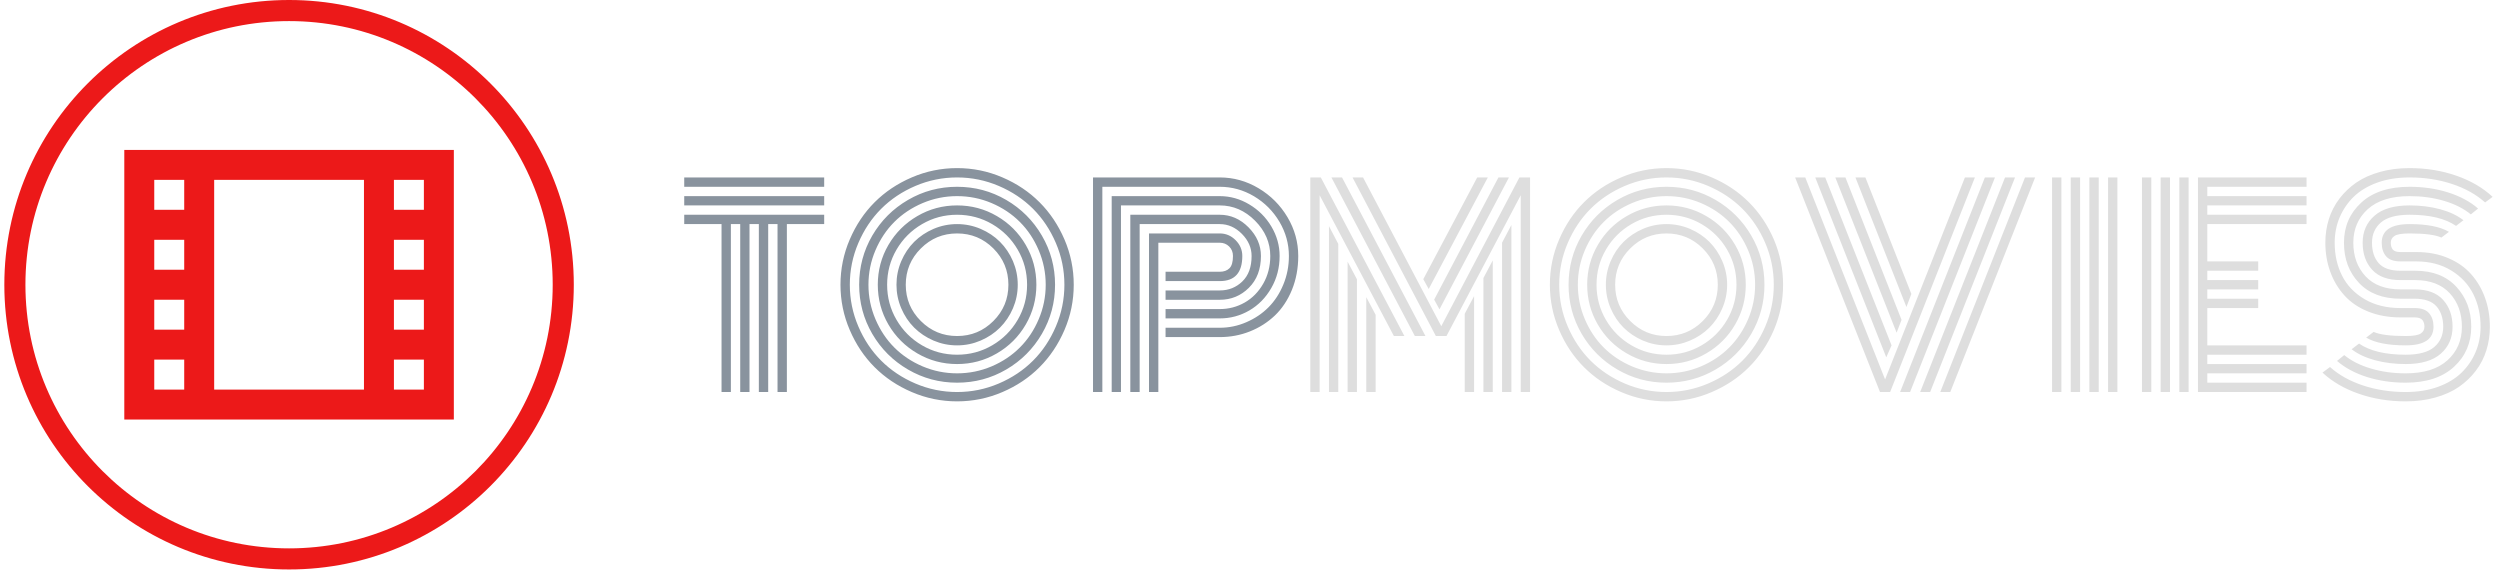<svg xmlns="http://www.w3.org/2000/svg" version="1.1" xmlns:xlink="http://www.w3.org/1999/xlink" xmlns:svgjs="http://svgjs.dev/svgjs" width="1000" height="229" viewBox="0 0 1000 229"><g transform="matrix(1,0,0,1,-0.606,-0.607)"><svg viewBox="0 0 396 91" data-background-color="#ffffff" preserveAspectRatio="xMidYMid meet" height="229" width="1000" xmlns="http://www.w3.org/2000/svg" xmlns:xlink="http://www.w3.org/1999/xlink"><g id="tight-bounds" transform="matrix(1,0,0,1,0.24,0.241)"><svg viewBox="0 0 395.52 90.517" height="90.517" width="395.52"><g><svg viewBox="0 0 544.22 124.548" height="90.517" width="395.52"><g transform="matrix(1,0,0,1,148.7,36.698)"><svg viewBox="0 0 395.52 51.152" height="51.152" width="395.52"><g id="textblocktransform"><svg viewBox="0 0 395.52 51.152" height="51.152" width="395.52" id="textblock"><g><svg viewBox="0 0 395.52 51.152" height="51.152" width="395.52"><g transform="matrix(1,0,0,1,0,0)"><svg width="395.52" viewBox="1.49 -42.19 340.73 43.95" height="51.152" data-palette-color="#89939e"><g class="undefined-text-0" data-fill-palette-color="primary" id="text-0"><path d="M27.86-38.67L1.49-38.67 1.49-40.43 27.86-40.43 27.86-38.67ZM27.86-35.16L1.49-35.16 1.49-36.91 27.86-36.91 27.86-35.16ZM8.52-31.64L1.49-31.64 1.49-33.4 27.86-33.4 27.86-31.64 20.83-31.64 20.83 0 19.07 0 19.07-31.64 17.31-31.64 17.31 0 15.55 0 15.55-31.64 13.79-31.64 13.79 0 12.04 0 12.04-31.64 10.28-31.64 10.28 0 8.52 0 8.52-31.64ZM46.07-27.05Q43.23-24.22 43.23-20.21 43.23-16.21 46.07-13.38 48.9-10.55 52.9-10.55 56.91-10.55 59.74-13.38 62.57-16.21 62.57-20.21 62.57-24.22 59.74-27.05 56.91-29.88 52.9-29.88 48.9-29.88 46.07-27.05ZM42.38-15.78Q41.48-17.9 41.48-20.21 41.48-22.53 42.38-24.65 43.28-26.76 44.82-28.3 46.36-29.83 48.47-30.74 50.58-31.64 52.9-31.64 55.22-31.64 57.33-30.74 59.45-29.83 60.98-28.3 62.52-26.76 63.43-24.65 64.33-22.53 64.33-20.21 64.33-17.9 63.43-15.78 62.52-13.67 60.98-12.13 59.45-10.6 57.33-9.69 55.22-8.79 52.9-8.79 50.58-8.79 48.47-9.69 46.36-10.6 44.82-12.13 43.28-13.67 42.38-15.78ZM41.49-26.83Q39.72-23.8 39.72-20.21 39.72-16.63 41.49-13.6 43.26-10.57 46.29-8.8 49.31-7.03 52.9-7.03 56.49-7.03 59.52-8.8 62.55-10.57 64.32-13.6 66.09-16.63 66.09-20.21 66.09-23.8 64.32-26.83 62.55-29.86 59.52-31.63 56.49-33.4 52.9-33.4 49.31-33.4 46.29-31.63 43.26-29.86 41.49-26.83ZM39.96-12.72Q37.96-16.16 37.96-20.21 37.96-24.27 39.96-27.71 41.97-31.15 45.41-33.15 48.85-35.16 52.9-35.16 56.96-35.16 60.4-33.15 63.84-31.15 65.84-27.71 67.84-24.27 67.84-20.21 67.84-16.16 65.84-12.72 63.84-9.28 60.4-7.28 56.96-5.27 52.9-5.27 48.85-5.27 45.41-7.28 41.97-9.28 39.96-12.72ZM37.52-26.71Q36.2-23.61 36.2-20.21 36.2-16.82 37.52-13.72 38.84-10.62 41.07-8.39 43.31-6.15 46.41-4.83 49.51-3.52 52.9-3.52 56.3-3.52 59.4-4.83 62.5-6.15 64.73-8.39 66.97-10.62 68.28-13.72 69.6-16.82 69.6-20.21 69.6-23.61 68.28-26.71 66.97-29.81 64.73-32.04 62.5-34.28 59.4-35.6 56.3-36.91 52.9-36.91 49.51-36.91 46.41-35.6 43.31-34.28 41.07-32.04 38.84-29.81 37.52-26.71ZM36.92-10.96Q34.45-15.21 34.45-20.21 34.45-25.22 36.92-29.47 39.4-33.72 43.65-36.19 47.9-38.67 52.9-38.67 57.91-38.67 62.16-36.19 66.4-33.72 68.88-29.47 71.36-25.22 71.36-20.21 71.36-15.21 68.88-10.96 66.4-6.71 62.16-4.24 57.91-1.76 52.9-1.76 47.9-1.76 43.65-4.24 39.4-6.71 36.92-10.96ZM34.29-28.06Q32.69-24.32 32.69-20.21 32.69-16.11 34.29-12.37 35.89-8.62 38.6-5.91 41.31-3.2 45.05-1.6 48.8 0 52.9 0 57 0 60.75-1.6 64.5-3.2 67.21-5.91 69.92-8.62 71.52-12.37 73.12-16.11 73.12-20.21 73.12-24.32 71.52-28.06 69.92-31.81 67.21-34.52 64.5-37.23 60.75-38.83 57-40.43 52.9-40.43 48.8-40.43 45.05-38.83 41.31-37.23 38.6-34.52 35.89-31.81 34.29-28.06ZM32.68-11.68Q30.93-15.75 30.93-20.21 30.93-24.68 32.68-28.75 34.42-32.81 37.36-35.75 40.31-38.7 44.37-40.44 48.44-42.19 52.9-42.19 57.37-42.19 61.44-40.44 65.5-38.7 68.44-35.75 71.38-32.81 73.13-28.75 74.88-24.68 74.88-20.21 74.88-15.75 73.13-11.68 71.38-7.62 68.44-4.68 65.5-1.73 61.44 0.01 57.37 1.76 52.9 1.76 48.44 1.76 44.37 0.01 40.31-1.73 37.36-4.68 34.42-7.62 32.68-11.68ZM92.18-17.38L92.18-19.14 102.39-19.14Q104.9-19.14 106.65-20.84 108.39-22.53 108.39-25.63L108.39-25.63Q108.39-27.95 106.56-29.8 104.73-31.64 102.39-31.64L102.39-31.64 87.3-31.64 87.3 0 85.54 0 85.54-33.4 102.39-33.4Q105.46-33.4 107.81-31.03 110.15-28.66 110.15-25.63L110.15-25.63Q110.15-21.9 107.88-19.64 105.61-17.38 102.39-17.38L102.39-17.38 92.18-17.38ZM92.18-13.87L92.18-15.63 102.39-15.63Q104.93-15.63 107.09-16.86 109.25-18.09 110.58-20.41 111.91-22.73 111.91-25.63L111.91-25.63Q111.91-29.39 109.04-32.28 106.17-35.16 102.39-35.16L102.39-35.16 83.78-35.16 83.78 0 82.03 0 82.03-36.91 102.39-36.91Q105.34-36.91 107.95-35.35 110.57-33.79 112.12-31.18 113.67-28.56 113.67-25.63L113.67-25.63Q113.67-22.31 112.1-19.59 110.54-16.87 107.97-15.37 105.39-13.87 102.39-13.87L102.39-13.87 92.18-13.87ZM92.18-10.35L92.18-12.11 102.39-12.11Q105-12.11 107.39-13.15 109.79-14.18 111.56-15.95 113.33-17.72 114.37-20.25 115.42-22.78 115.42-25.63L115.42-25.63Q115.42-29.05 113.64-32.07 111.86-35.08 108.85-36.88 105.83-38.67 102.39-38.67L102.39-38.67 80.27-38.67 80.27 0 78.51 0 78.51-40.43 102.39-40.43Q106.29-40.43 109.71-38.39 113.13-36.35 115.16-32.93 117.18-29.52 117.18-25.63L117.18-25.63Q117.18-22.17 115.99-19.25 114.79-16.33 112.76-14.4 110.74-12.48 108.05-11.41 105.37-10.35 102.39-10.35L102.39-10.35 92.18-10.35ZM90.82-28.13L90.82 0 89.06 0 89.06-29.88 102.39-29.88Q104.12-29.88 105.38-28.61 106.64-27.34 106.64-25.63L106.64-25.63Q106.64-20.9 102.39-20.9L102.39-20.9 92.18-20.9 92.18-22.66 102.39-22.66Q103.56-22.66 104.22-23.32 104.88-23.97 104.88-25.63L104.88-25.63Q104.88-26.71 104.16-27.42 103.44-28.13 102.39-28.13L102.39-28.13 90.82-28.13Z" fill="#89939e" data-fill-palette-color="primary"></path><path d="M148.55 0L148.55-14.75 150.31-18.07 150.31 0 148.55 0ZM152.07 0L152.07-21.48 153.83-24.8 153.83 0 152.07 0ZM155.58 0L155.58-28.13 157.34-31.47 157.34 0 155.58 0ZM156.88-40.43L143.79-15.58 142.79-17.41 154.9-40.43 156.88-40.43ZM152.9-40.43L141.76-19.41 140.74-21.26 150.9-40.43 152.9-40.43ZM130 0L130-17.87 131.76-14.55 131.76 0 130 0ZM126.48 0L126.48-24.56 128.24-21.24 128.24 0 126.48 0ZM122.97 0L122.97-31.25 124.72-27.91 124.72 0 122.97 0ZM121.43-40.43L137.18-10.55 135.2-10.55 121.21-37.08 121.21 0 119.45 0 119.45-40.43 121.43-40.43ZM125.43-40.43L141.15-10.55 139.15-10.55 123.43-40.43 125.43-40.43ZM159.1 0L159.1-37.08 145.11-10.55 143.11-10.55 127.41-40.43 129.39-40.43 144.13-12.4 158.85-40.43 160.86-40.43 160.86 0 159.1 0ZM179.73-27.05Q176.89-24.22 176.89-20.21 176.89-16.21 179.73-13.38 182.56-10.55 186.56-10.55 190.57-10.55 193.4-13.38 196.23-16.21 196.23-20.21 196.23-24.22 193.4-27.05 190.57-29.88 186.56-29.88 182.56-29.88 179.73-27.05ZM176.04-15.78Q175.14-17.9 175.14-20.21 175.14-22.53 176.04-24.65 176.94-26.76 178.48-28.3 180.02-29.83 182.13-30.74 184.24-31.64 186.56-31.64 188.88-31.64 190.99-30.74 193.11-29.83 194.64-28.3 196.18-26.76 197.08-24.65 197.99-22.53 197.99-20.21 197.99-17.9 197.08-15.78 196.18-13.67 194.64-12.13 193.11-10.6 190.99-9.69 188.88-8.79 186.56-8.79 184.24-8.79 182.13-9.69 180.02-10.6 178.48-12.13 176.94-13.67 176.04-15.78ZM175.15-26.83Q173.38-23.8 173.38-20.21 173.38-16.63 175.15-13.6 176.92-10.57 179.95-8.8 182.97-7.03 186.56-7.03 190.15-7.03 193.18-8.8 196.21-10.57 197.98-13.6 199.75-16.63 199.75-20.21 199.75-23.8 197.98-26.83 196.21-29.86 193.18-31.63 190.15-33.4 186.56-33.4 182.97-33.4 179.95-31.63 176.92-29.86 175.15-26.83ZM173.62-12.72Q171.62-16.16 171.62-20.21 171.62-24.27 173.62-27.71 175.62-31.15 179.07-33.15 182.51-35.16 186.56-35.16 190.62-35.16 194.06-33.15 197.5-31.15 199.5-27.71 201.5-24.27 201.5-20.21 201.5-16.16 199.5-12.72 197.5-9.28 194.06-7.28 190.62-5.27 186.56-5.27 182.51-5.27 179.07-7.28 175.62-9.28 173.62-12.72ZM171.18-26.71Q169.86-23.61 169.86-20.21 169.86-16.82 171.18-13.72 172.5-10.62 174.73-8.39 176.97-6.15 180.07-4.83 183.17-3.52 186.56-3.52 189.96-3.52 193.06-4.83 196.16-6.15 198.39-8.39 200.62-10.62 201.94-13.72 203.26-16.82 203.26-20.21 203.26-23.61 201.94-26.71 200.62-29.81 198.39-32.04 196.16-34.28 193.06-35.6 189.96-36.91 186.56-36.91 183.17-36.91 180.07-35.6 176.97-34.28 174.73-32.04 172.5-29.81 171.18-26.71ZM170.58-10.96Q168.11-15.21 168.11-20.21 168.11-25.22 170.58-29.47 173.06-33.72 177.31-36.19 181.56-38.67 186.56-38.67 191.57-38.67 195.82-36.19 200.06-33.72 202.54-29.47 205.02-25.22 205.02-20.21 205.02-15.21 202.54-10.96 200.06-6.71 195.82-4.24 191.57-1.76 186.56-1.76 181.56-1.76 177.31-4.24 173.06-6.71 170.58-10.96ZM167.95-28.06Q166.35-24.32 166.35-20.21 166.35-16.11 167.95-12.37 169.55-8.62 172.26-5.91 174.97-3.2 178.71-1.6 182.46 0 186.56 0 190.66 0 194.41-1.6 198.16-3.2 200.87-5.91 203.58-8.62 205.18-12.37 206.78-16.11 206.78-20.21 206.78-24.32 205.18-28.06 203.58-31.81 200.87-34.52 198.16-37.23 194.41-38.83 190.66-40.43 186.56-40.43 182.46-40.43 178.71-38.83 174.97-37.23 172.26-34.52 169.55-31.81 167.95-28.06ZM166.34-11.68Q164.59-15.75 164.59-20.21 164.59-24.68 166.34-28.75 168.08-32.81 171.02-35.75 173.96-38.7 178.03-40.44 182.09-42.19 186.56-42.19 191.03-42.19 195.09-40.44 199.16-38.7 202.1-35.75 205.04-32.81 206.79-28.75 208.53-24.68 208.53-20.21 208.53-15.75 206.79-11.68 205.04-7.62 202.1-4.68 199.16-1.73 195.09 0.01 191.03 1.76 186.56 1.76 182.09 1.76 178.03 0.01 173.96-1.73 171.02-4.68 168.08-7.62 166.34-11.68ZM226.79 0L210.8-40.43 212.71-40.43 227.75-2.37 242.79-40.43 244.67-40.43 228.7 0 226.79 0ZM216.47-40.43L228.97-8.79 227.97-6.54 214.59-40.43 216.47-40.43ZM220.28-40.43L230.85-13.6 229.92-11.18 218.37-40.43 220.28-40.43ZM224.04-40.43L232.7-18.48 231.77-16.02 222.16-40.43 224.04-40.43ZM238.15 0L254.11-40.43 256.02-40.43 240.03 0 238.15 0ZM234.36 0L250.35-40.43 252.23-40.43 236.24 0 234.36 0ZM230.58 0L246.55-40.43 248.45-40.43 232.46 0 230.58 0ZM269.76 0L269.76-40.43 271.52-40.43 271.52 0 269.76 0ZM266.24 0L266.24-40.43 268-40.43 268 0 266.24 0ZM262.73 0L262.73-40.43 264.49-40.43 264.49 0 262.73 0ZM259.21 0L259.21-40.43 260.97-40.43 260.97 0 259.21 0ZM284.94-40.43L284.94 0 283.19 0 283.19-40.43 284.94-40.43ZM281.43-40.43L281.43 0 279.67 0 279.67-40.43 281.43-40.43ZM277.91-40.43L277.91 0 276.15 0 276.15-40.43 277.91-40.43ZM288.46-15.82L288.46-8.79 307.16-8.79 307.16-7.03 288.46-7.03 288.46-5.27 307.16-5.27 307.16-3.52 288.46-3.52 288.46-1.76 307.16-1.76 307.16 0 286.7 0 286.7-40.43 307.16-40.43 307.16-38.67 288.46-38.67 288.46-36.91 307.16-36.91 307.16-35.16 288.46-35.16 288.46-33.4 307.16-33.4 307.16-31.64 288.46-31.64 288.46-24.61 298.05-24.61 298.05-22.85 288.46-22.85 288.46-21.09 298.05-21.09 298.05-19.34 288.46-19.34 288.46-17.58 298.05-17.58 298.05-15.82 288.46-15.82ZM327.81-24.61L327.81-24.61 324.86-24.61Q322.98-24.61 322.15-25.57 321.32-26.54 321.32-28.13L321.32-28.13Q321.32-31.64 326.57-31.64L326.57-31.64Q331.5-31.64 333.99-30.18L333.99-30.18 332.57-29.1Q330.86-29.88 326.57-29.88L326.57-29.88Q324.47-29.88 323.75-29.42 323.03-28.96 323.03-28.13 323.03-27.29 323.42-26.83 323.81-26.37 324.86-26.37L324.86-26.37 327.89-26.37Q331.18-26.37 333.83-25.24 336.48-24.12 338.19-22.18 339.9-20.24 340.8-17.71 341.7-15.19 341.7-12.3L341.7-12.3Q341.7-9.96 341.04-7.86 340.39-5.76 339.05-4 337.72-2.25 335.86-0.96 333.99 0.32 331.41 1.04 328.84 1.76 325.83 1.76L325.83 1.76Q321.12 1.76 317.01 0.33 312.9-1.1 310.16-3.66L310.16-3.66 311.58-4.71Q314.07-2.47 317.81-1.23 321.56 0 325.83 0L325.83 0Q329.18 0 331.88-0.96 334.57-1.93 336.32-3.61 338.07-5.3 339.01-7.52 339.95-9.74 339.95-12.3L339.95-12.3Q339.95-15.7 338.58-18.44 337.21-21.19 334.42-22.9 331.62-24.61 327.81-24.61ZM324.86-22.85L324.86-22.85 327.64-22.85Q332.6-22.85 335.39-19.82 338.19-16.8 338.19-12.3L338.19-12.3Q338.19-7.74 334.94-4.75 331.69-1.76 325.83-1.76L325.83-1.76Q321.93-1.76 318.53-2.83 315.14-3.91 312.9-5.86L312.9-5.86 314.26-6.96Q316.26-5.32 319.3-4.42 322.34-3.52 325.83-3.52L325.83-3.52Q330.99-3.52 333.71-5.98 336.43-8.45 336.43-12.3L336.43-12.3Q336.43-16.11 334.15-18.6 331.86-21.09 327.62-21.09L327.62-21.09 324.86-21.09Q321.29-21.09 319.51-23.05 317.73-25 317.73-28.13 317.73-31.25 319.94-33.2 322.15-35.16 326.57-35.16L326.57-35.16Q329.67-35.16 332.33-34.44 334.99-33.72 336.72-32.37L336.72-32.37 335.33-31.3Q332.28-33.4 326.57-33.4L326.57-33.4Q322.88-33.4 321.18-31.95 319.49-30.49 319.49-28.13L319.49-28.13Q319.49-25.73 320.74-24.29 322-22.85 324.86-22.85ZM324.86-19.34L324.86-19.34 327.54-19.34Q331.11-19.34 332.89-17.36 334.67-15.38 334.67-12.3L334.67-12.3Q334.67-9.18 332.46-7.23 330.25-5.27 325.83-5.27L325.83-5.27Q322.73-5.27 320.06-5.99 317.39-6.71 315.65-8.06L315.65-8.06 317.05-9.13Q320.1-7.03 325.83-7.03L325.83-7.03Q329.52-7.03 331.22-8.48 332.91-9.94 332.91-12.3 332.91-14.67 331.65-16.13 330.38-17.58 327.52-17.58L327.52-17.58 324.86-17.58Q319.85-17.58 317.03-20.57 314.21-23.56 314.21-28.13 314.21-32.69 317.46-35.68 320.71-38.67 326.57-38.67L326.57-38.67Q330.47-38.67 333.85-37.6 337.24-36.52 339.48-34.57L339.48-34.57 338.11-33.47Q336.11-35.11 333.09-36.01 330.06-36.91 326.57-36.91L326.57-36.91Q321.42-36.91 318.69-34.45 315.97-31.98 315.97-28.13L315.97-28.13Q315.97-24.29 318.27-21.81 320.56-19.34 324.86-19.34ZM324.86-15.82L324.86-15.82 327.54-15.82Q329.42-15.82 330.25-14.84 331.08-13.87 331.08-12.3L331.08-12.3Q331.08-8.79 325.83-8.79L325.83-8.79Q320.88-8.79 318.39-10.25L318.39-10.25 319.8-11.33Q321.51-10.55 325.83-10.55L325.83-10.55Q327.93-10.55 328.65-11.01 329.37-11.47 329.37-12.3L329.37-12.3Q329.37-13.11 328.97-13.59 328.57-14.06 327.49-14.06L327.49-14.06 324.86-14.06Q321.49-14.06 318.77-15.16 316.04-16.26 314.3-18.19 312.55-20.12 311.63-22.66 310.7-25.2 310.7-28.13L310.7-28.13Q310.7-30.47 311.36-32.57 312.02-34.67 313.35-36.43 314.68-38.18 316.54-39.47 318.41-40.75 320.99-41.47 323.56-42.19 326.57-42.19L326.57-42.19Q331.28-42.19 335.38-40.76 339.48-39.33 342.22-36.77L342.22-36.77 340.8-35.72Q338.31-37.96 334.57-39.2 330.84-40.43 326.57-40.43L326.57-40.43Q323.22-40.43 320.52-39.47 317.83-38.5 316.08-36.82 314.34-35.13 313.4-32.91 312.46-30.69 312.46-28.13L312.46-28.13Q312.46-24.68 313.85-21.92 315.24-19.17 318.1-17.49 320.95-15.82 324.86-15.82Z" fill="#dedede" data-fill-palette-color="secondary"></path></g></svg></g></svg></g></svg></g></svg></g><g><svg viewBox="0 0 124.548 124.548" height="124.548" width="124.548"><g><svg></svg></g><g id="icon-0"><svg viewBox="0 0 124.548 124.548" height="124.548" width="124.548"><g><path d="M0 62.274c0-34.393 27.881-62.274 62.274-62.274 34.393 0 62.274 27.881 62.274 62.274 0 34.393-27.881 62.274-62.274 62.274-34.393 0-62.274-27.881-62.274-62.274zM62.274 119.935c31.845 0 57.661-25.816 57.661-57.661 0-31.845-25.816-57.661-57.661-57.661-31.845 0-57.661 25.816-57.661 57.661 0 31.845 25.816 57.661 57.661 57.661z" data-fill-palette-color="accent" fill="#ec1919" stroke="transparent"></path></g><g transform="matrix(1,0,0,1,26.236,32.788)"><svg viewBox="0 0 72.076 58.971" height="58.971" width="72.076"><g><svg xmlns="http://www.w3.org/2000/svg" xmlns:xlink="http://www.w3.org/1999/xlink" version="1.1" x="0" y="0" viewBox="0.5 28.5 22 18" enable-background="new 0.5 24.5 24 24" xml:space="preserve" height="58.971" width="72.076" class="icon-s-0" data-fill-palette-color="accent" id="s-0"><path d="M0.5 28.5v18h22v-18H0.5zM4.5 44.5h-2v-2h2V44.5zM4.5 40.5h-2v-2h2V40.5zM4.5 36.5h-2v-2h2V36.5zM4.5 32.5h-2v-2h2V32.5zM16.5 44.5h-10v-14h10V44.5zM20.5 44.5h-2v-2h2V44.5zM20.5 40.5h-2v-2h2V40.5zM20.5 36.5h-2v-2h2V36.5zM20.5 32.5h-2v-2h2V32.5z" fill="#ec1919" data-fill-palette-color="accent"></path></svg></g></svg></g></svg></g></svg></g></svg></g><defs></defs></svg><rect width="395.52" height="90.517" fill="none" stroke="none" visibility="hidden"></rect></g></svg></g></svg>